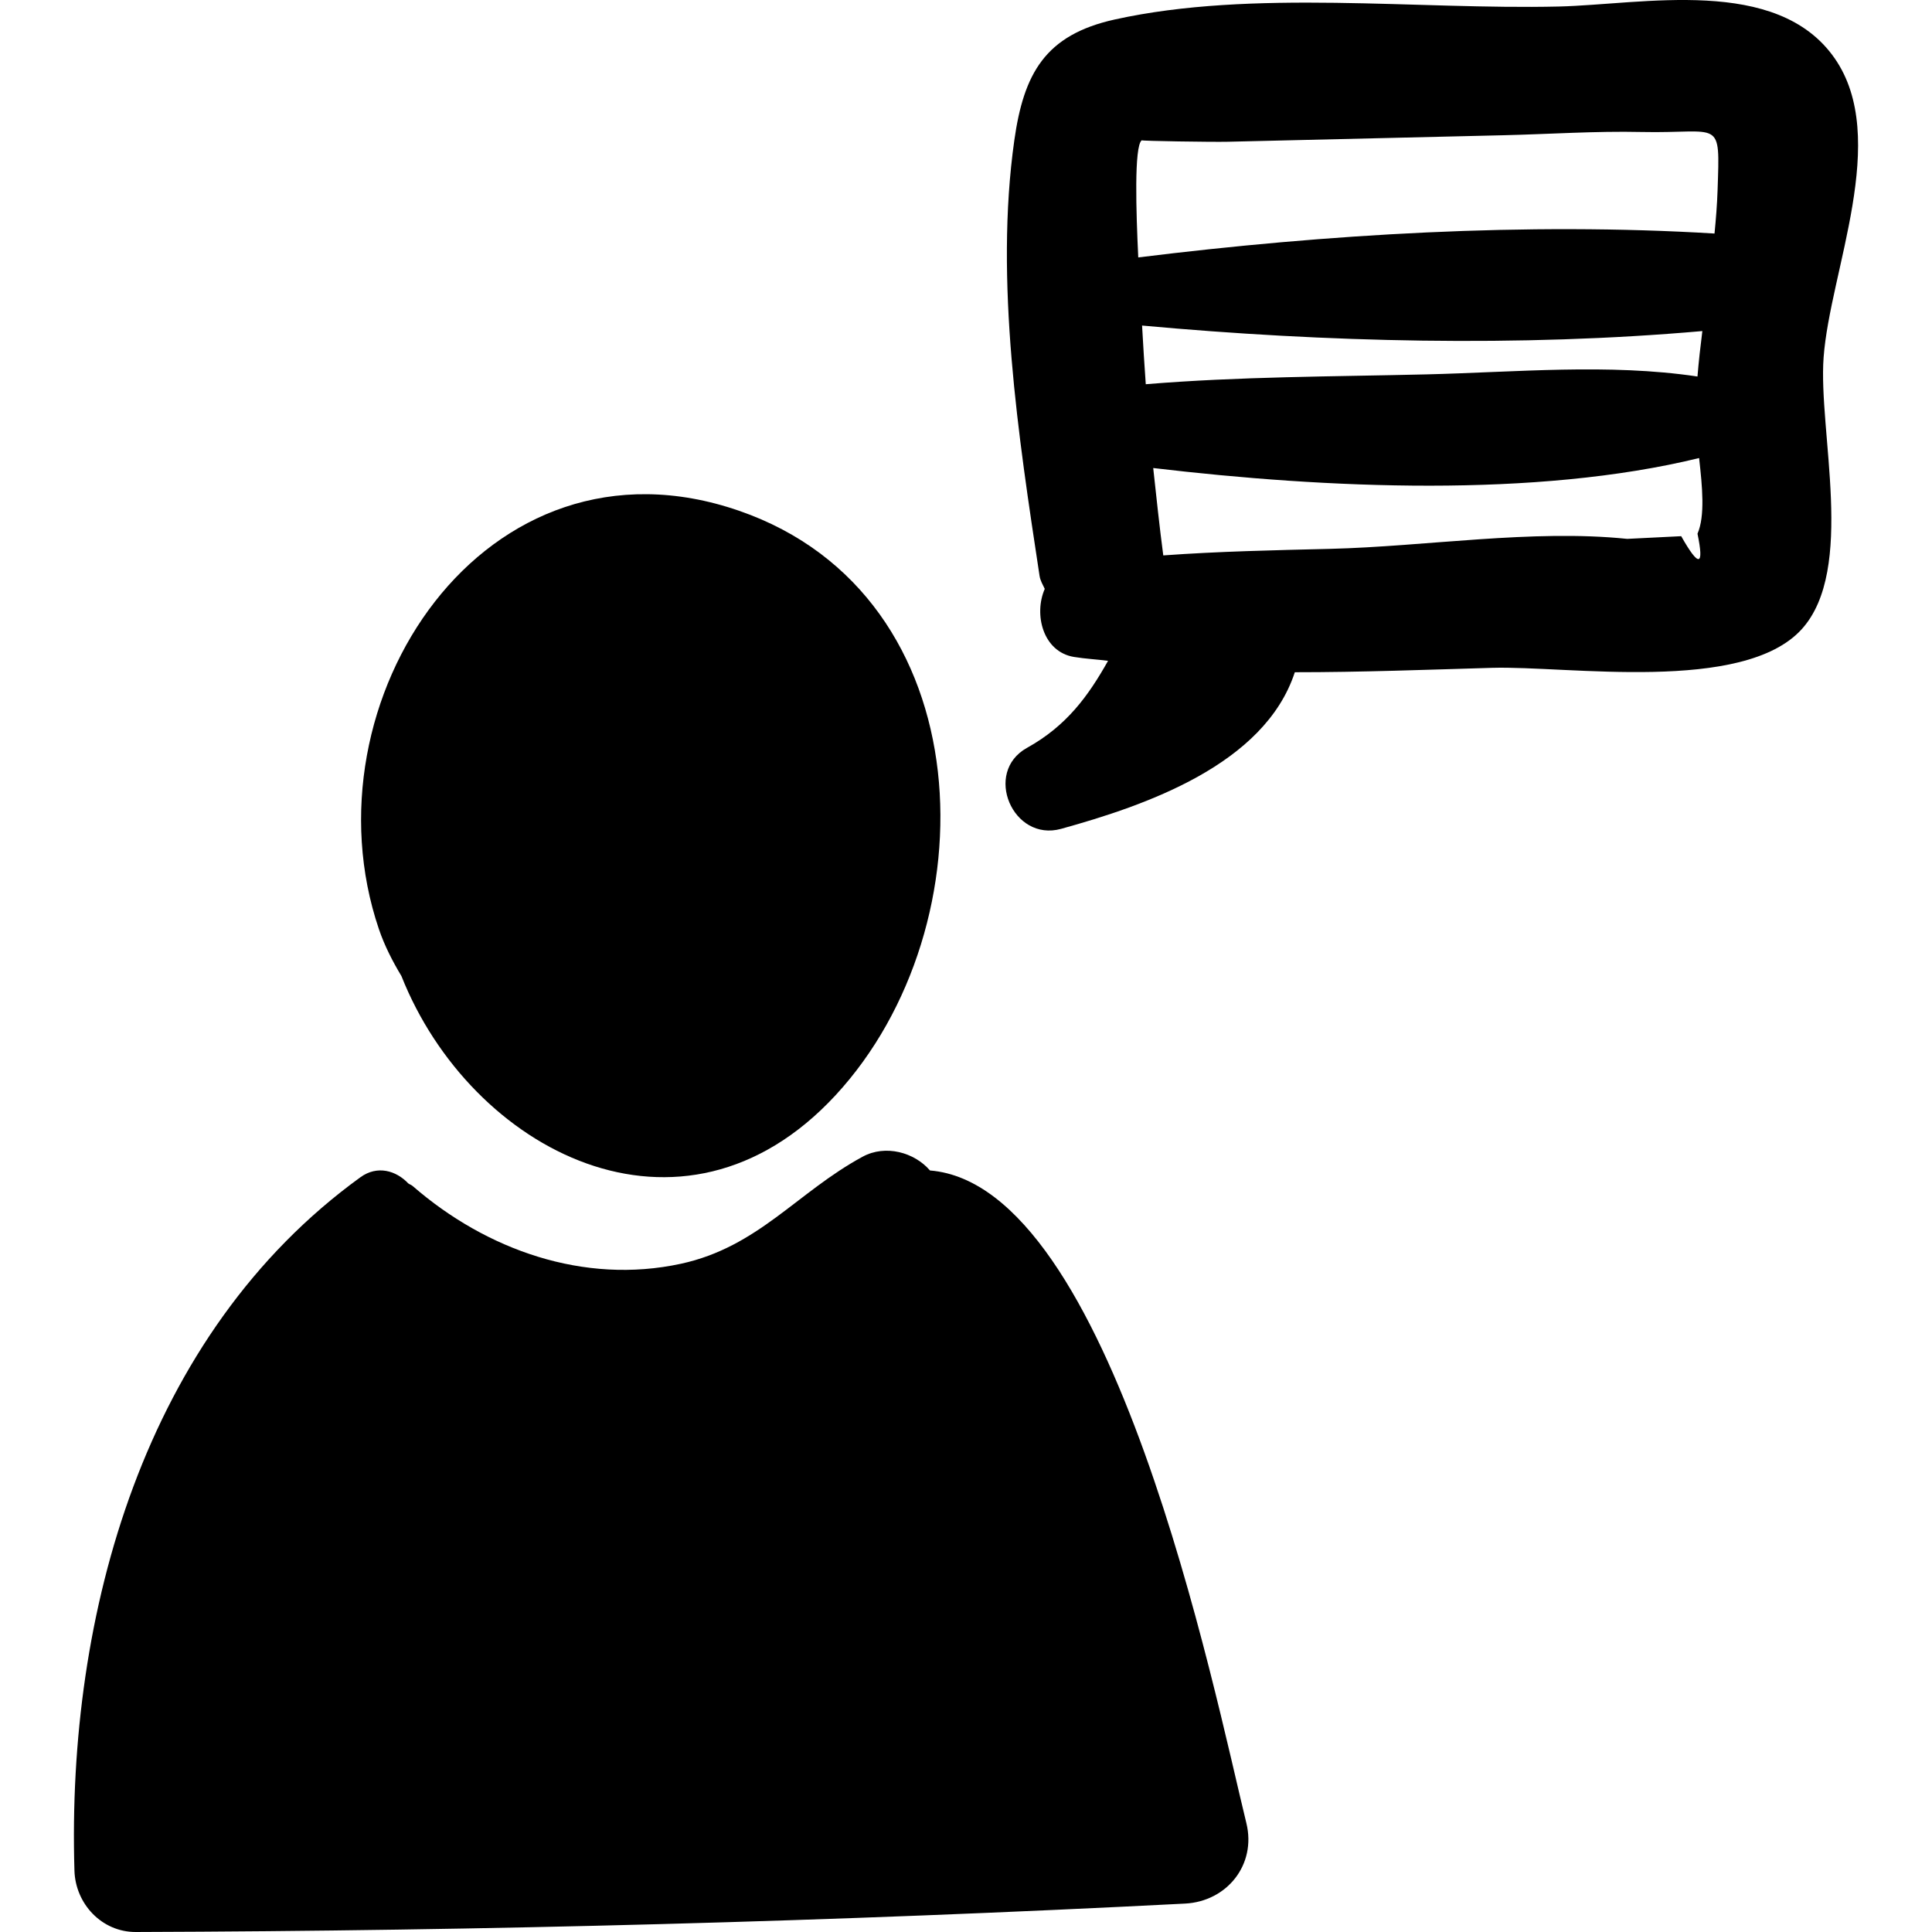 <?xml version="1.0" encoding="iso-8859-1"?>
<!-- Generator: Adobe Illustrator 19.0.0, SVG Export Plug-In . SVG Version: 6.00 Build 0)  -->
<svg version="1.1" id="Capa_1" xmlns="http://www.w3.org/2000/svg" xmlns:xlink="http://www.w3.org/1999/xlink" x="0px" y="0px"
	 viewBox="0 0 410.794 410.794" style="enable-background:new 0 0 410.794 410.794;" xml:space="preserve">
<g>
	<path d="M157.145,108.603c-54.007-18.67-92.984,40.62-76.587,88.936c1.207,3.552,2.899,6.839,4.796,9.993
		c14.685,37.074,59.554,60.756,92.311,25.339C210.912,196.922,209.248,126.616,157.145,108.603z"/>
	<path d="M265.009,387.634c-6.874-28.043-28.441-135.609-67.27-138.761c-3.322-3.862-9.459-5.563-14.311-2.933
		c-13.927,7.54-22.205,19.208-38.654,22.768c-20.614,4.464-41.398-2.94-57.008-16.51c-0.314-0.271-0.638-0.351-0.956-0.574
		c-2.575-2.721-6.573-3.917-10.162-1.32c-46.002,33.3-62.472,92.87-60.819,147.456c0.214,7.026,5.799,13.057,13.035,13.033
		c74.425-0.236,148.778-2.224,223.105-6.04C260.867,404.297,267.182,396.492,265.009,387.634z"/>
	<path d="M387.747,75.991c1.353-18.357,14.224-46.598,2.324-63.635c-12.258-17.552-40.792-11.392-58.65-10.969
		c-30.05,0.71-65.056-3.728-94.392,2.756c-14.844,3.281-19.352,11.533-21.359,25.687c-4.227,29.832,0.875,63.066,5.36,92.573
		c0.166,1.103,0.697,1.907,1.111,2.811c-2.383,5.459-0.36,13.387,6.208,14.468c2.401,0.395,4.84,0.513,7.252,0.826
		c-4.165,7.402-8.756,13.8-17.238,18.507c-9.363,5.194-3.025,20.068,7.26,17.218c17.855-4.945,43.25-13.629,49.69-33.3
		c14.012,0.005,28.047-0.529,41.949-0.935c16.01-0.465,53.431,5.515,65.852-8.239C394.596,121.045,386.586,91.708,387.747,75.991z
		 M242.762,29.83c-0.191,0.148,14.946,0.391,18.345,0.31l58.596-1.385c9.733-0.231,19.56-0.91,29.297-0.692
		c17.026,0.376,16.72-3.232,16.2,12.432c-0.102,3.054-0.349,6.105-0.649,9.16c-40.004-2.431-82.46,0.12-122.527,5.079
		C241.565,45.172,241.113,31.101,242.762,29.83z M242.834,69.22c39.008,3.567,80.261,4.597,119.131,1.173
		c-0.406,3.216-0.773,6.437-1.036,9.663c-18.932-2.824-38.557-0.913-57.669-0.452c-19.846,0.476-39.839,0.454-59.638,2.092
		C243.311,77.542,243.077,73.381,242.834,69.22z M357.468,114.007c-3.829,0.191-7.658,0.38-11.484,0.571
		c-20.211-2.086-42.839,1.629-63.201,2.123c-11.889,0.29-23.676,0.537-35.439,1.393c-0.817-6.188-1.465-12.383-2.14-18.579
		c36.862,4.356,81.284,6.361,116.07-2.122c0.684,6.048,1.297,12.326-0.341,16.085C362.383,120.492,361.229,120.668,357.468,114.007z
		"/>
</g>
<g>
</g>
<g>
</g>
<g>
</g>
<g>
</g>
<g>
</g>
<g>
</g>
<g>
</g>
<g>
</g>
<g>
</g>
<g>
</g>
<g>
</g>
<g>
</g>
<g>
</g>
<g>
</g>
<g>
</g>
</svg>
